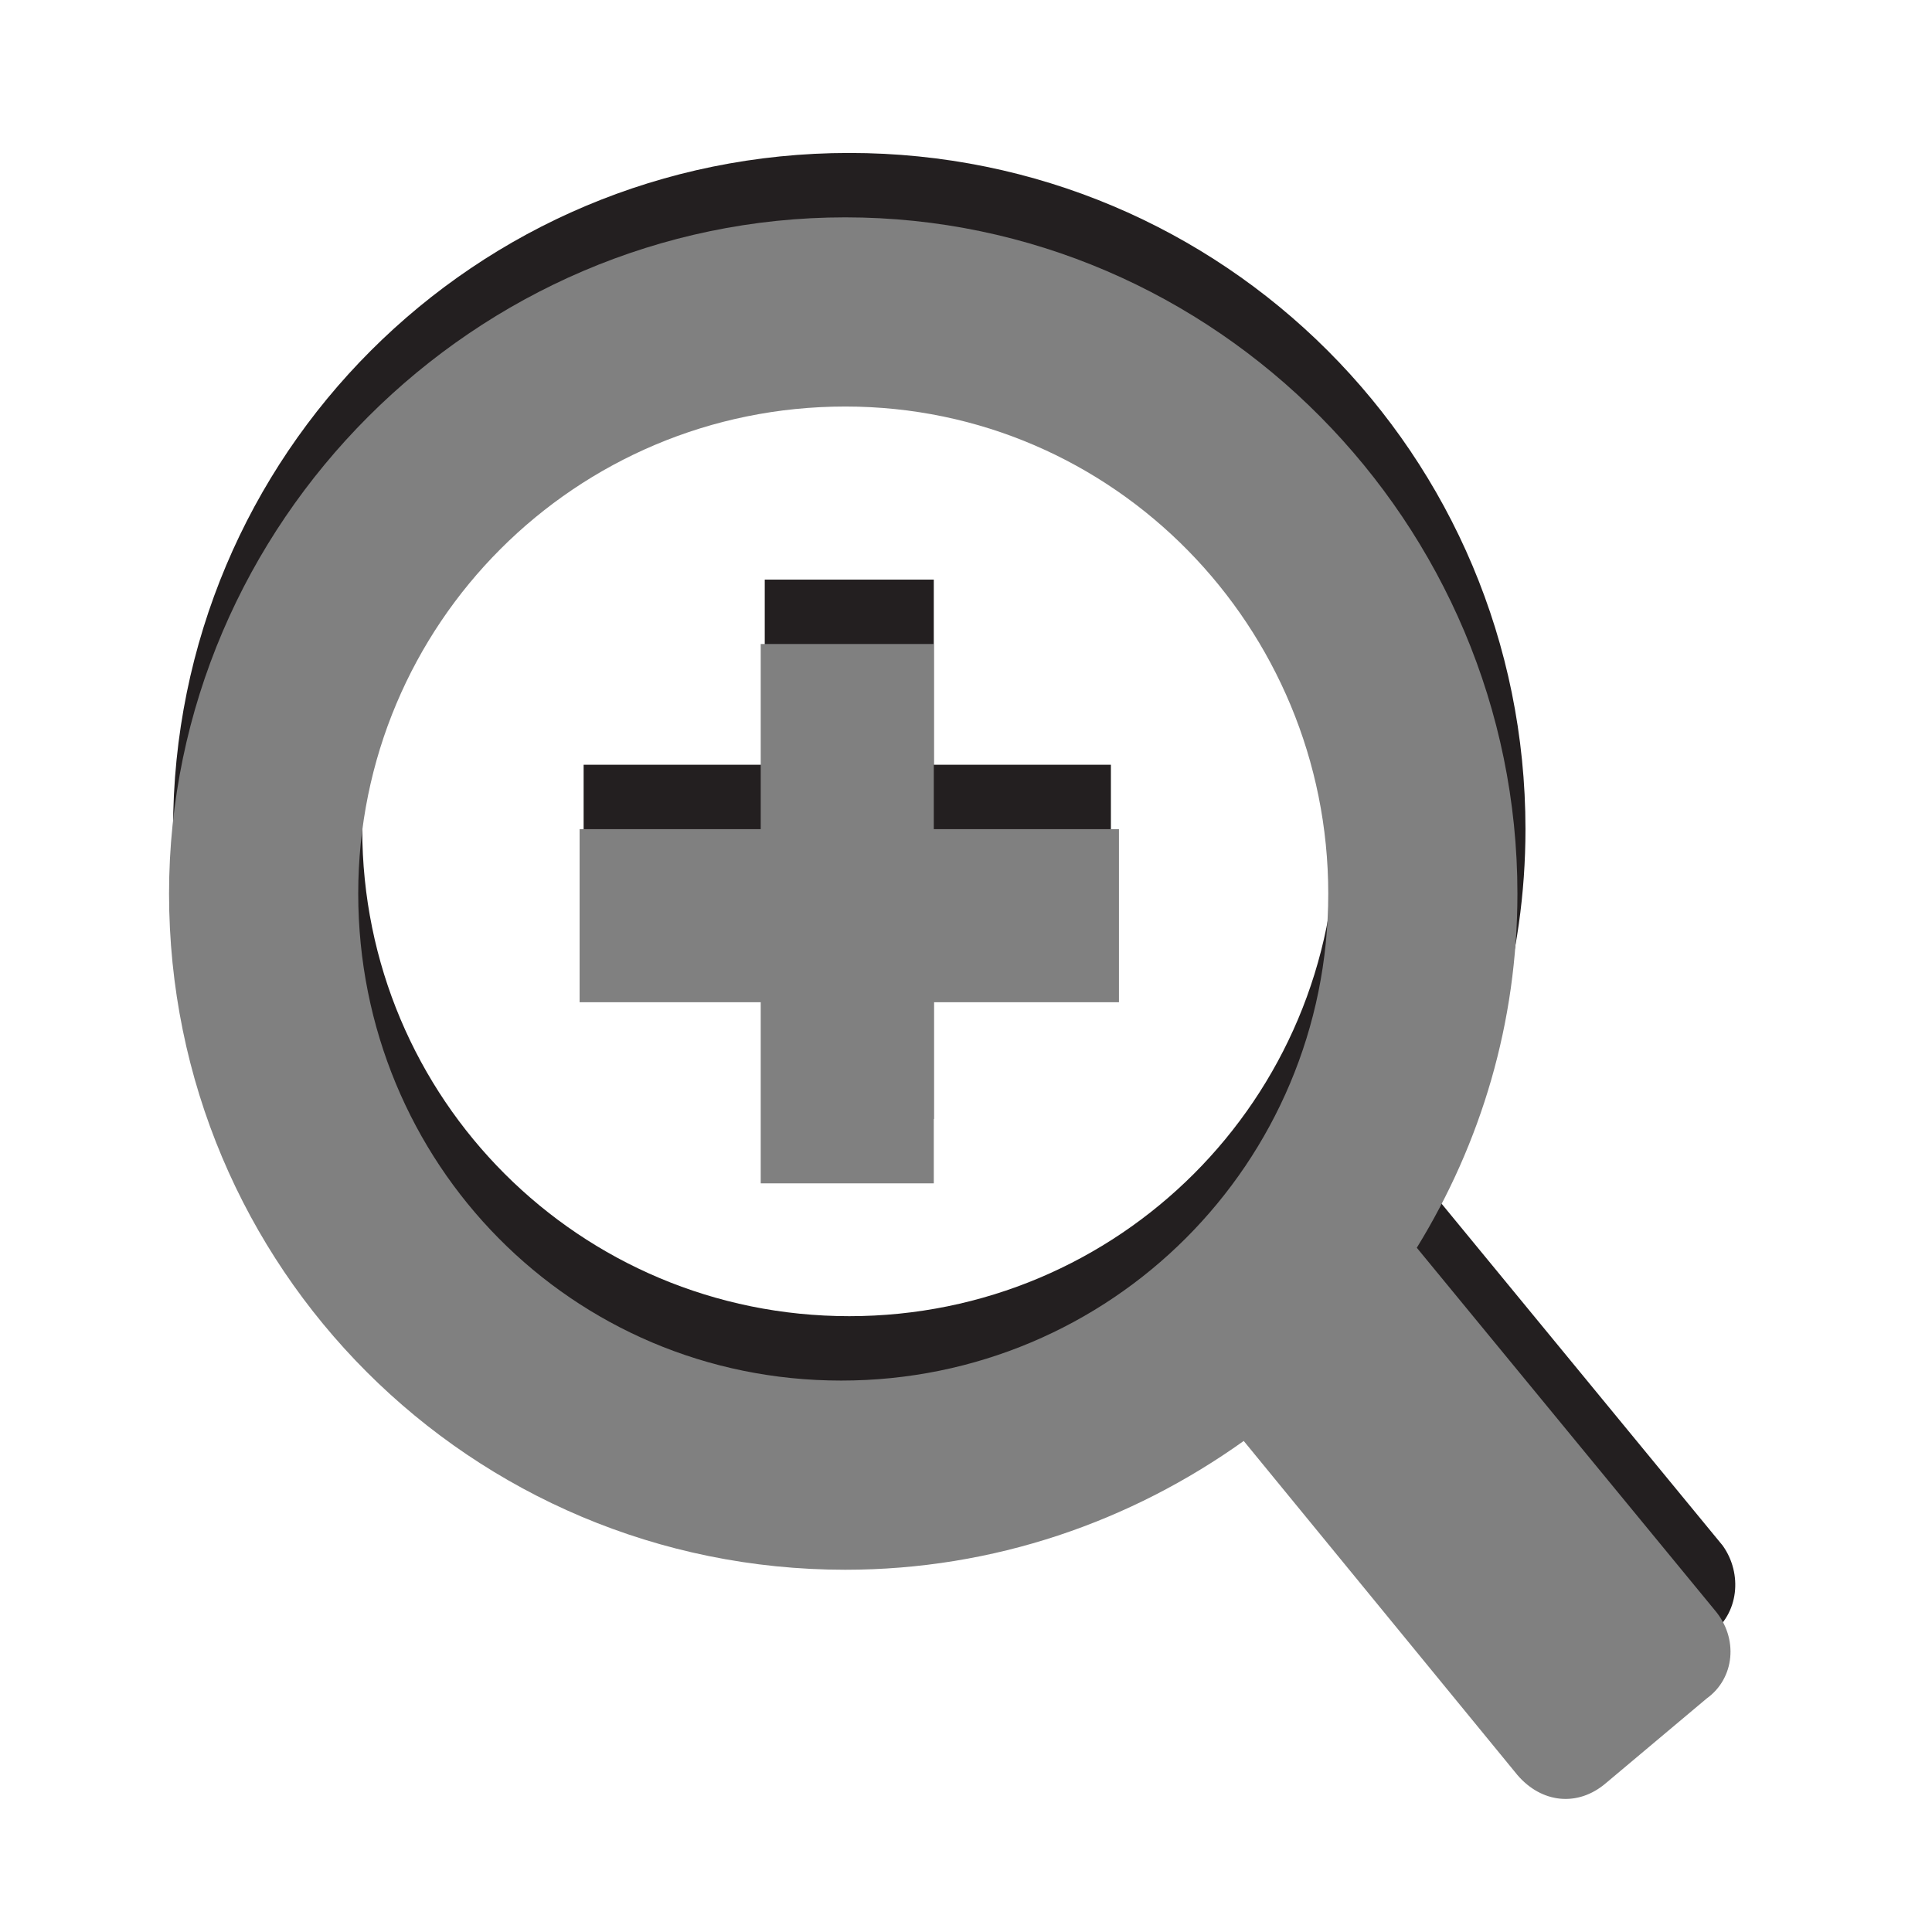 <?xml version="1.0" encoding="UTF-8" standalone="no"?>
<!-- Created with Inkscape (http://www.inkscape.org/) -->

<svg
   xmlns:dc="http://purl.org/dc/elements/1.1/"
   xmlns:cc="http://creativecommons.org/ns#"
   xmlns:rdf="http://www.w3.org/1999/02/22-rdf-syntax-ns#"
   xmlns:svg="http://www.w3.org/2000/svg"
   xmlns="http://www.w3.org/2000/svg"
   xmlns:sodipodi="http://sodipodi.sourceforge.net/DTD/sodipodi-0.dtd"
   xmlns:inkscape="http://www.inkscape.org/namespaces/inkscape"
   version="1.1"
   width="100%"
   height="100%"
   viewBox="0 0 48 48"
   id="svg7631"
   xml:space="preserve"
   inkscape:version="0.48.4 r9939"
   sodipodi:docname="zoom-in.svg"><sodipodi:namedview
     pagecolor="#ffffff"
     bordercolor="#666666"
     borderopacity="1"
     objecttolerance="10"
     gridtolerance="10"
     guidetolerance="10"
     inkscape:pageopacity="0"
     inkscape:pageshadow="2"
     inkscape:window-width="640"
     inkscape:window-height="480"
     id="namedview12"
     showgrid="false"
     inkscape:zoom="4.9166667"
     inkscape:cx="24"
     inkscape:cy="24"
     inkscape:window-x="75"
     inkscape:window-y="34"
     inkscape:window-maximized="0"
     inkscape:current-layer="g11" /><defs
     id="defs19" /><g
     id="g3"><g
       id="g5"><path
         d="m 42.8,38.4 -7.4,-9 c 1.6,-2.6 2.5,-5.6 2.5,-8.8 0,-9.3 -7.5,-16.8 -16.8,-16.8 -9.3,0 -16.8,7.5 -16.8,16.8 0,9.3 7.5,16.8 16.8,16.8 3.7,0 7.1,-1.2 9.9,-3.2 l 6.8,8.3 c 0.6,0.7 1.5,0.8 2.2,0.2 l 2.5,-2.1 c 0.7,-0.5 0.8,-1.5 0.3,-2.2 z M 9,20.6 C 9,13.9 14.4,8.5 21.1,8.5 c 6.7,0 12.1,5.4 12.1,12.1 0,6.7 -5.4,12.1 -12.1,12.1 C 14.4,32.7 9,27.3 9,20.6 z"
         id="path7"
         style="fill:#231f20" /><polygon
         points="23.2,19 23.2,14.4 19,14.4 19,19 14.5,19 14.5,23.2 19,23.2 19,27.8 23.2,27.8 23.2,23.2 27.6,23.2 27.6,19 "
         id="polygon9"
         style="fill:#231f20" /></g><g
       id="g11"><path
         d="m 42.6,40 -7.4,-9 c 1.6,-2.6 2.5,-5.6 2.5,-8.8 C 37.7,13 30.2,5.4 21,5.4 11.8,5.4 4.2,13 4.2,22.2 4.2,31.5 11.7,39 21,39 c 3.7,0 7.1,-1.2 9.9,-3.2 l 6.8,8.3 c 0.6,0.7 1.5,0.8 2.2,0.2 l 2.5,-2.1 c 0.7,-0.5 0.8,-1.5 0.2,-2.2 z M 8.9,22.2 c 0,-6.7 5.4,-12.1 12.1,-12.1 6.7,0 12,5.5 12,12.1 0,6.7 -5.4,12.1 -12.1,12.1 -6.7,0 -12,-5.4 -12,-12.1 z"
         id="path13"
         style="fill:#808080;fill-opacity:1" /><polygon
         points="23.2,20.6 23.2,16 18.9,16 18.9,20.6 14.4,20.6 14.4,24.9 18.9,24.9 18.9,29.4 23.2,29.4 23.2,24.9 27.8,24.9 27.8,20.6 "
         id="polygon15"
         style="fill:#808080;fill-opacity:1" /></g></g></svg>